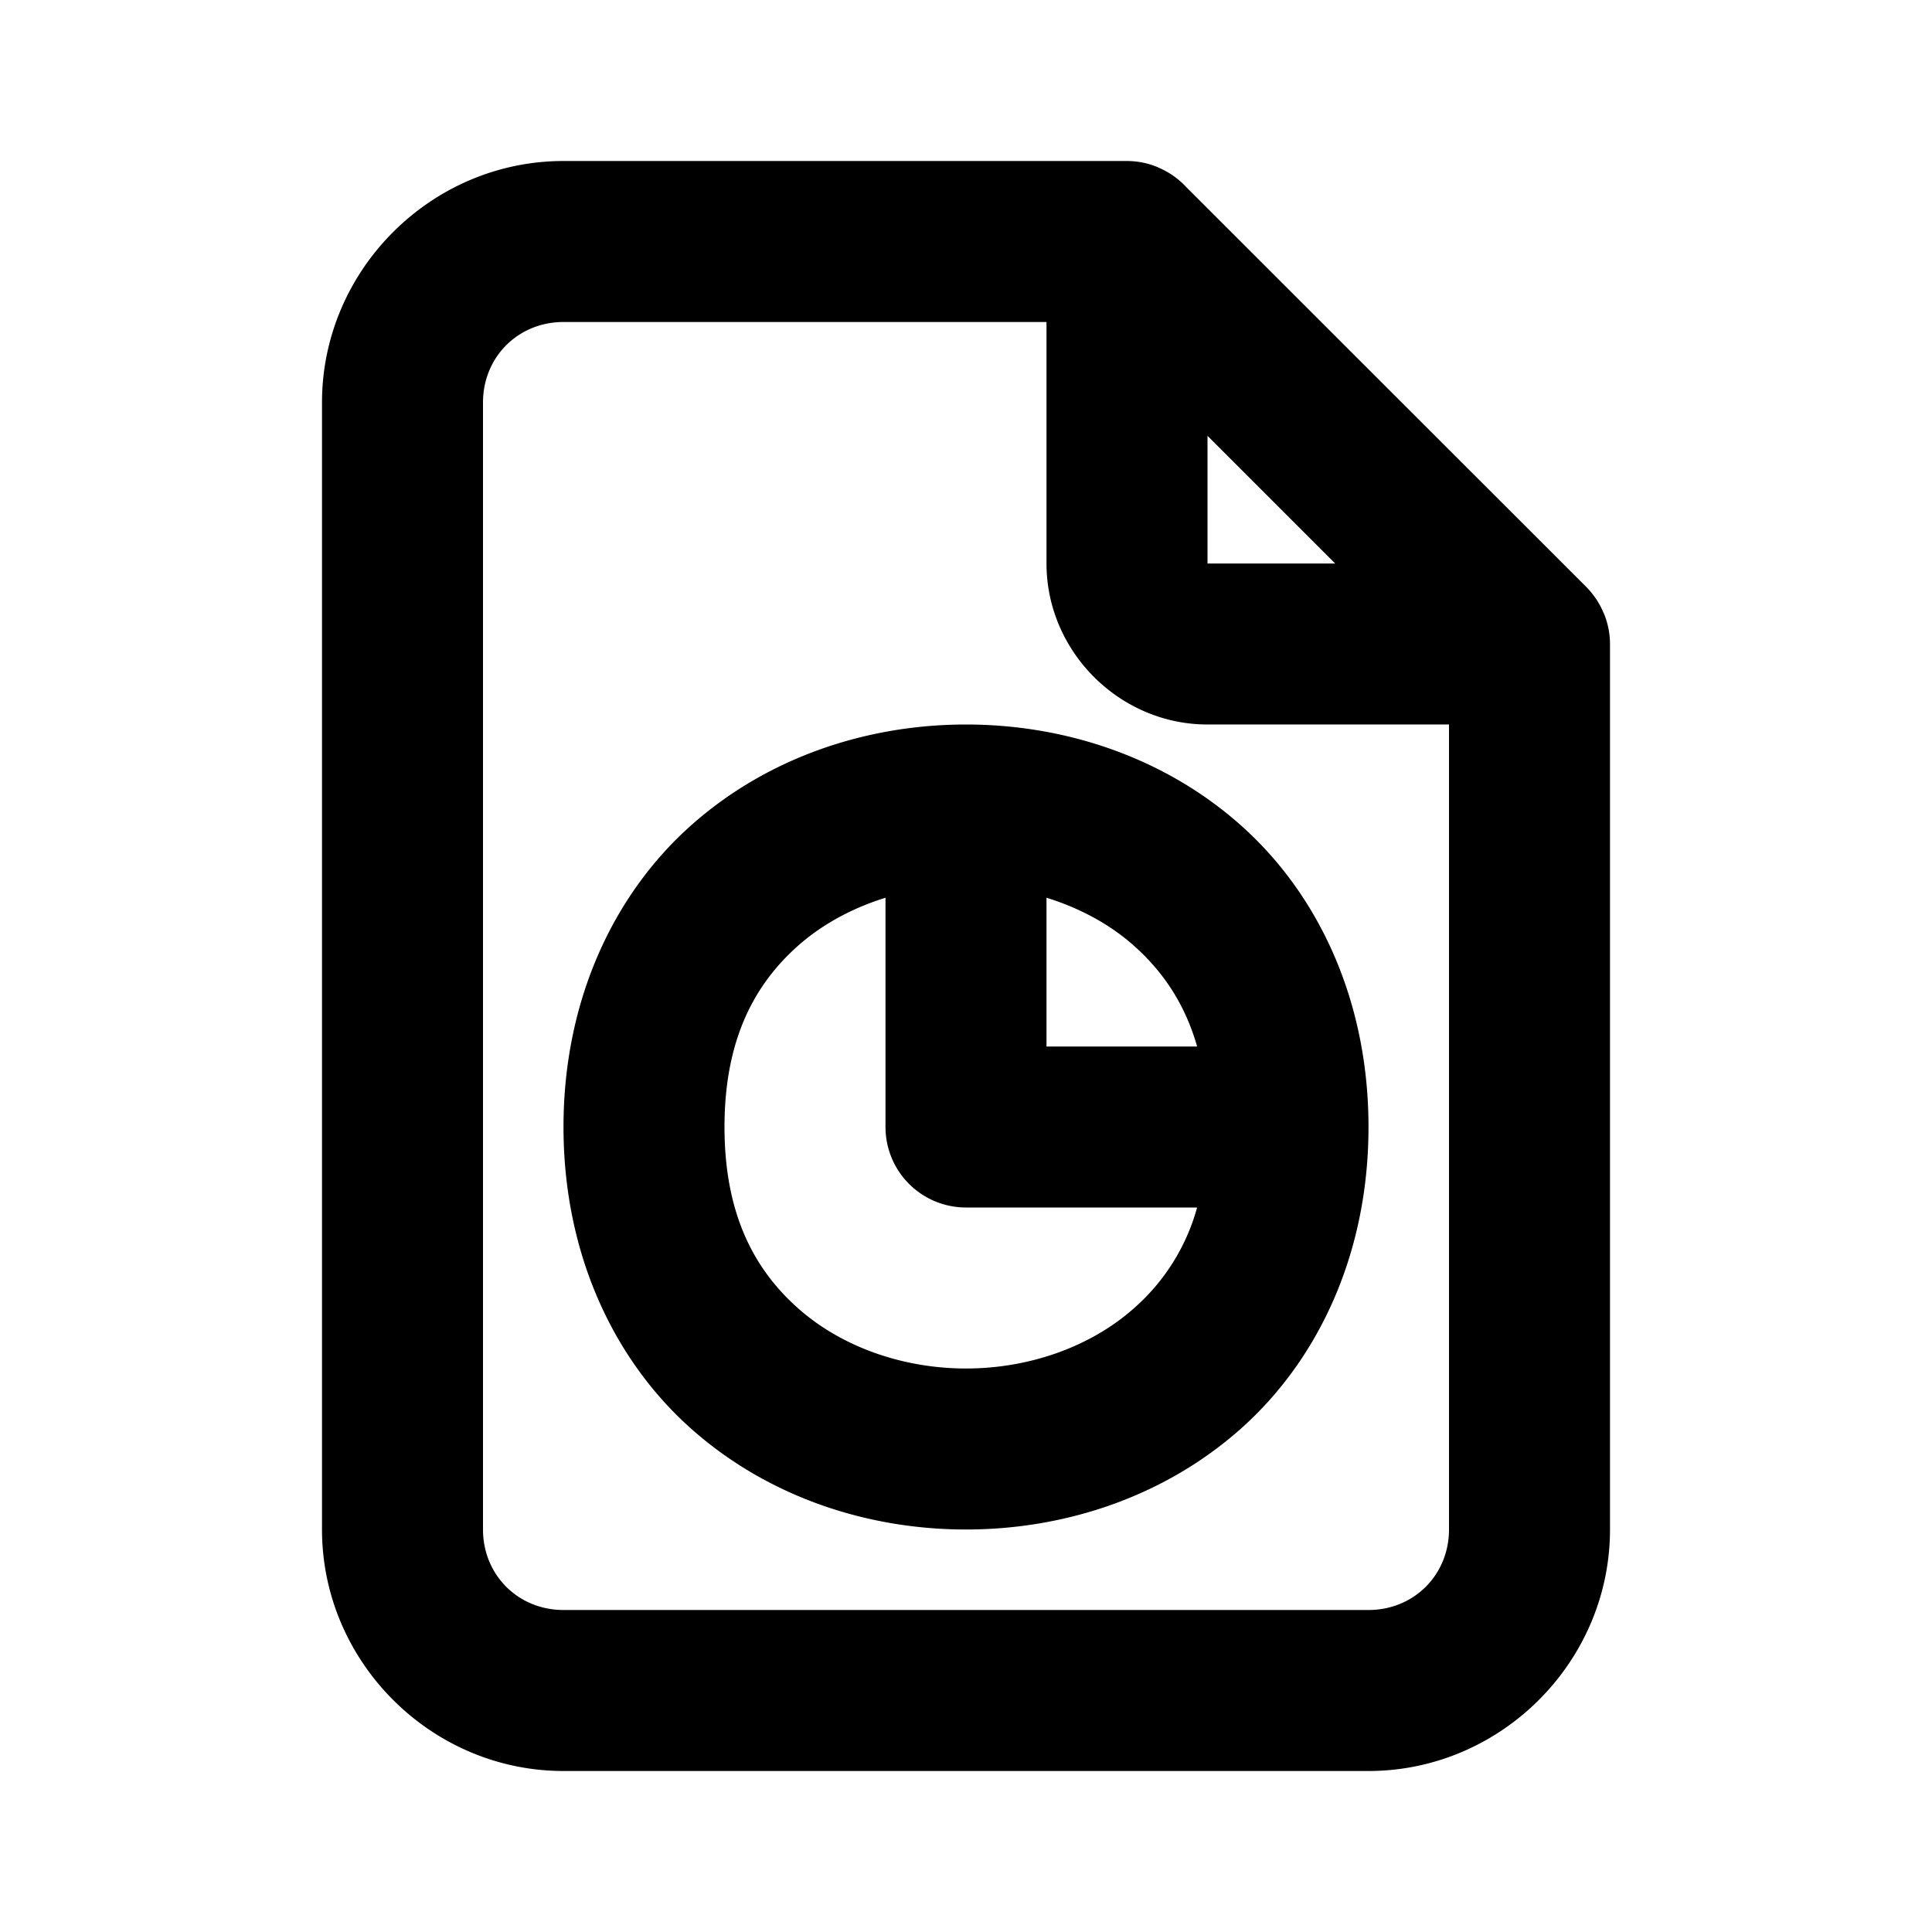 <svg xmlns="http://www.w3.org/2000/svg" width="24" height="24" viewBox="0 0 24 24"><path d="M7 2C5.355 2 4 3.355 4 5v14c0 1.645 1.355 3 3 3h10c1.645 0 3-1.355 3-3V8a1 1 0 0 0-.074-.375l-.008-.016a1 1 0 0 0-.211-.316l-4.969-4.967a1 1 0 0 0-.347-.244l-.016-.008A1 1 0 0 0 14 2zm0 2h6v3c0 1.093.907 2 2 2h3v10c0 .564-.436 1-1 1H7c-.564 0-1-.436-1-1V5c0-.564.436-1 1-1zm8 1.414L16.586 7H15zM12 9c-1.222 0-2.458.402-3.414 1.252S7 12.417 7 14s.63 2.898 1.586 3.748S10.778 19 12 19s2.458-.402 3.414-1.252S17 15.583 17 14s-.63-2.898-1.586-3.748S13.222 9 12 9zm-1 2.152V14a1 1 0 0 0 1 1h2.871a2.57 2.57 0 0 1-.785 1.252c-.544.483-1.308.748-2.086.748s-1.542-.265-2.086-.748S9 15.083 9 14s.37-1.769.914-2.252c.305-.27.68-.47 1.086-.596zm2 0c.407.126.781.325 1.086.596.353.314.632.714.785 1.252H13z"/></svg>